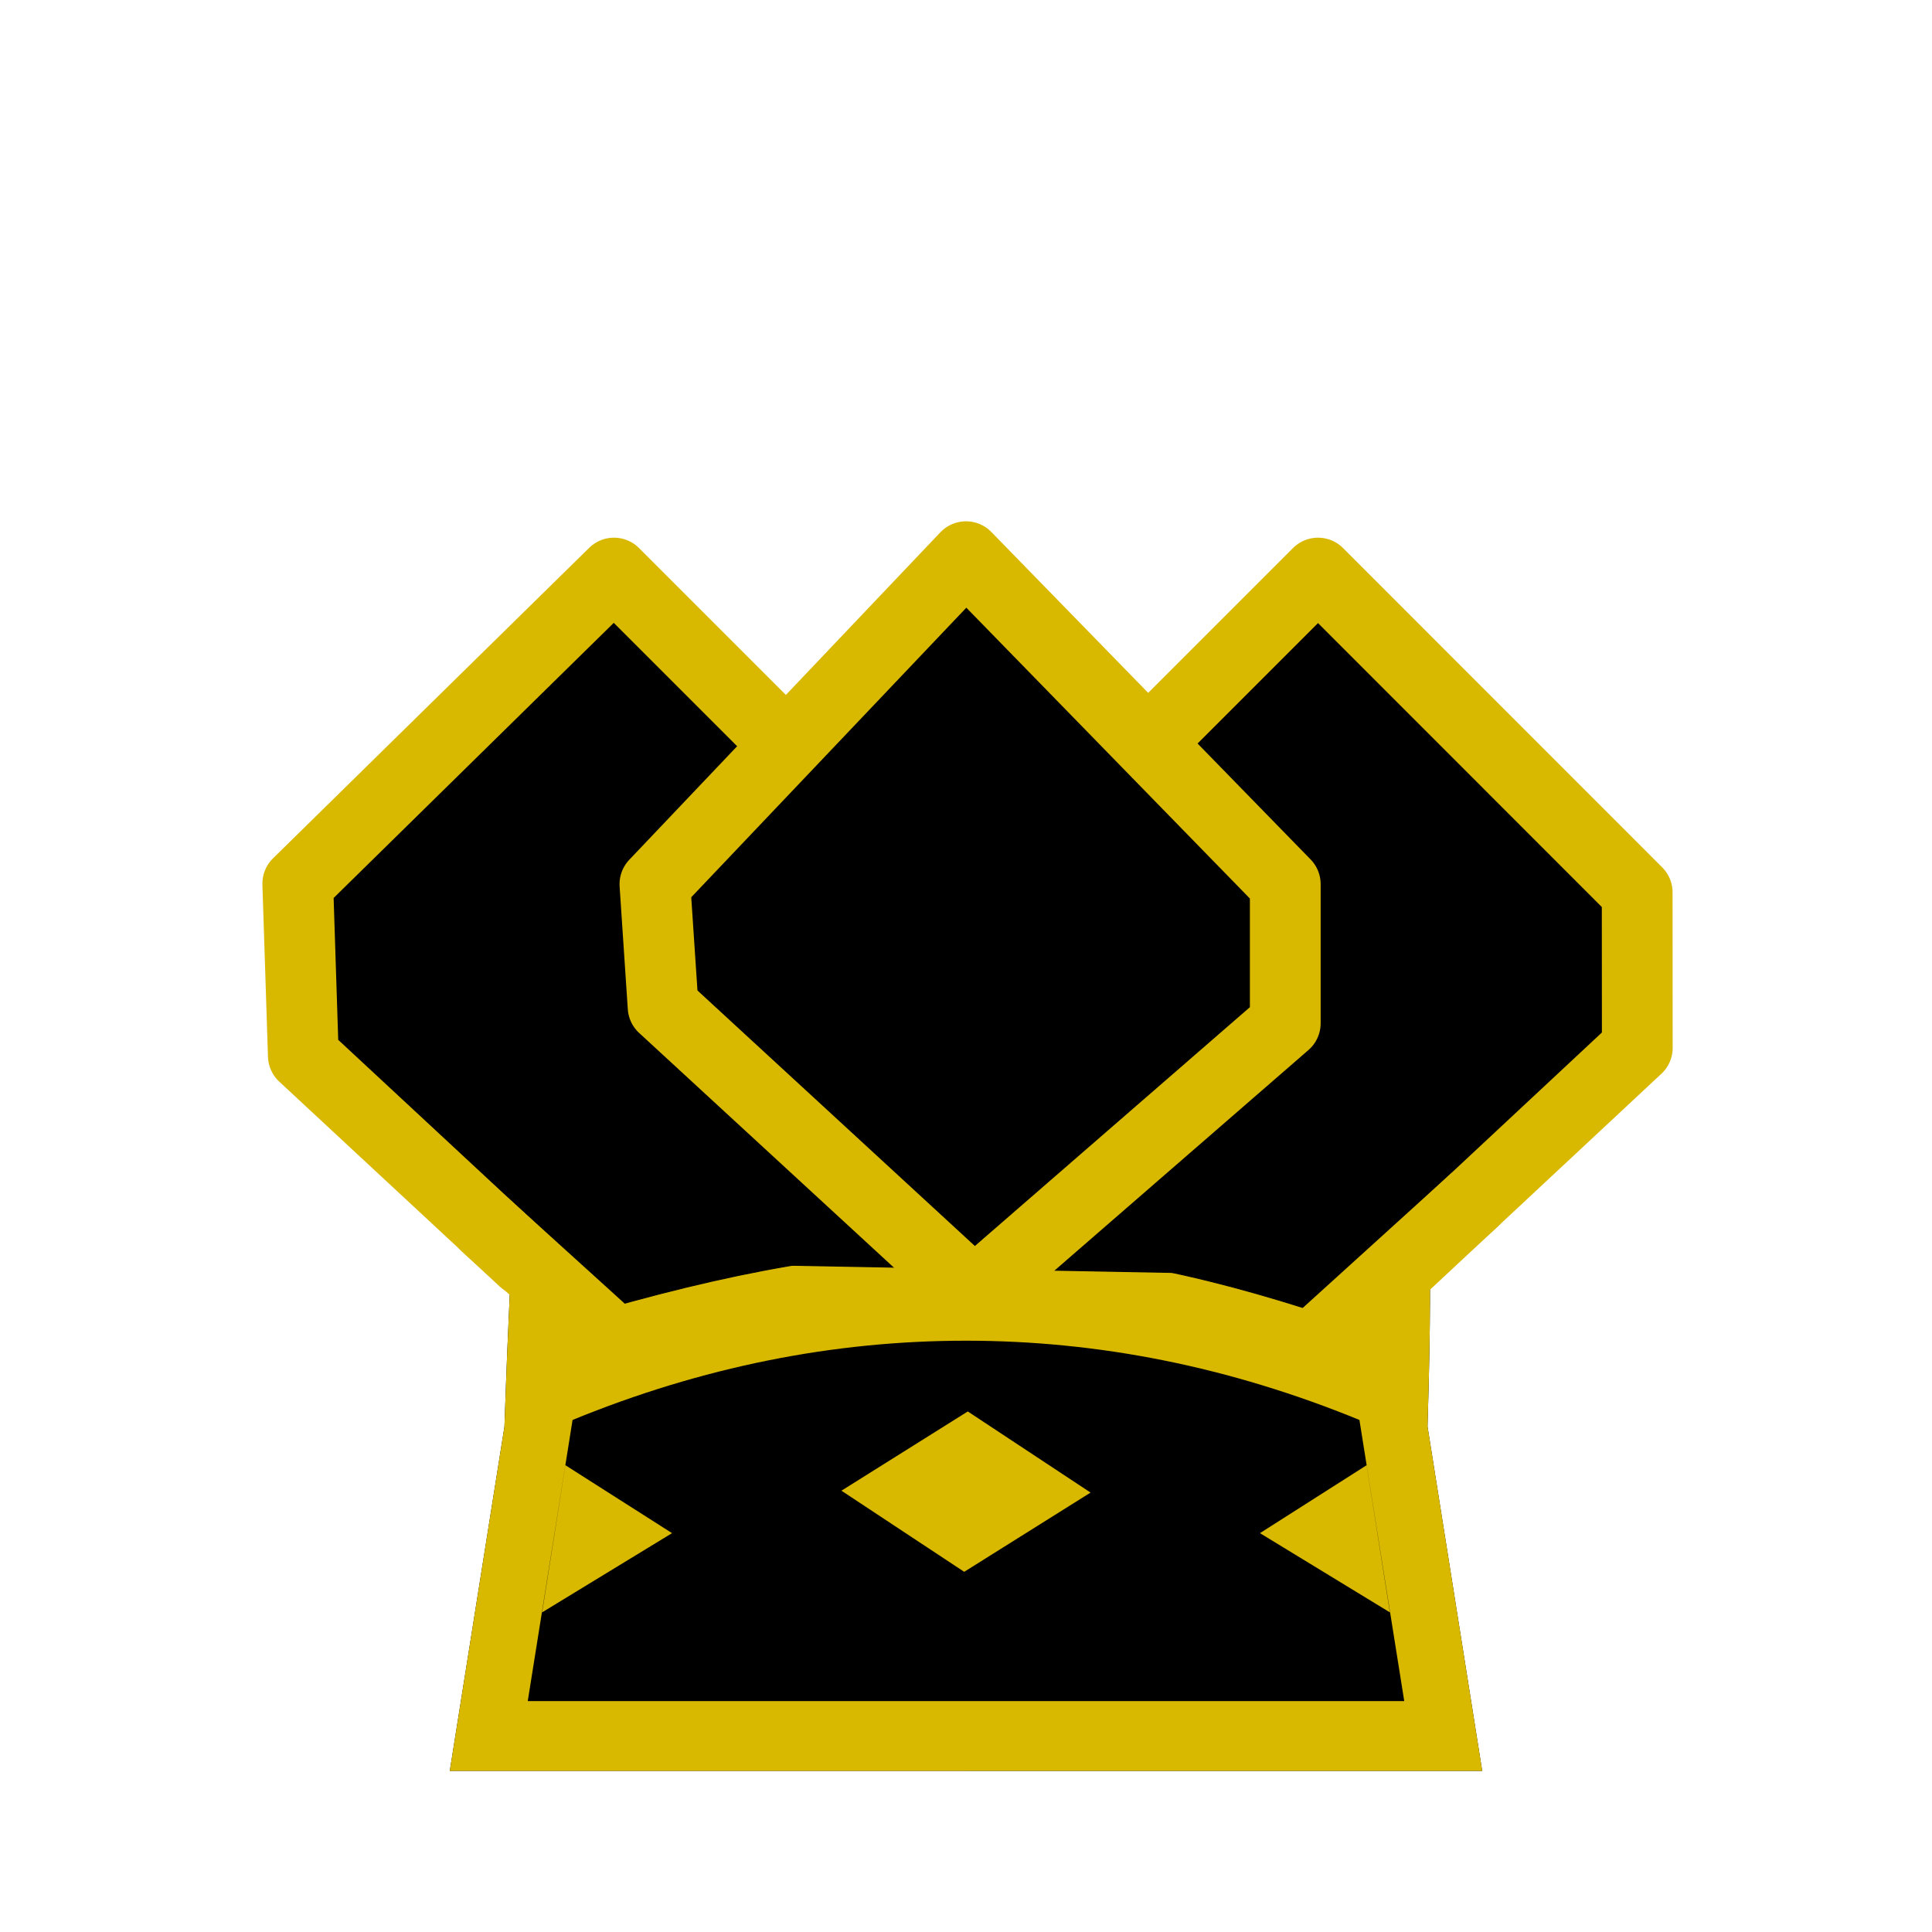 <?xml version="1.0" encoding="utf-8"?>
<svg viewBox="0 0 2048 2048" xmlns="http://www.w3.org/2000/svg">
  <path style="stroke-width: 0.975;" d="M 1024,1877.196 H 476.8 l 57.95,-365 c 8.512,-247.412 13.32,-217.475 12.687,-387.475 970.705,27.093 -126.283,-13.375 978.727,26.034 -17.755,178.678 -5.571,122.706 -12.914,361.441 l 57.95,365 z" id="path6-3" transform="matrix(1, 0, 0, 1, -5.684341886080802e-14, 2.842170943040401e-14)"/>
  <g id="g3957" transform="matrix(1, 0, 0, 1, -5.684341886080802e-14, 2.842170943040401e-14)">
    <g style="fill:#000000" transform="matrix(0.95,0,0,-1,51.2,2082.196)" id="g4">
      <path style="fill: rgb(217, 184, 0);" d="m 577,529 -26,-156 145,84 -119,72 z m 447,-324 -576,0 61,365 c 8.96,247.412 14.021,217.475 13.354,387.475 C 1544.149,930.381 389.424,970.849 1552.593,931.441 1533.904,752.763 1546.729,808.734 1539,570 l 61,-365 -576,0 z m 0,74 489,0 -50,298 c -144,56 -290.333,84 -439,84 -148.667,0 -295,-28 -439,-84 l -50,-298 489,0 z m 447,250 26,-156 -145,84 119,72 z m -586,-27 141,84 137,-86 -141,-84 -137,86 z" id="path6"/>
    </g>
    <path id="path3827" d="m 607.458,1397.152 8.678,-321.085 824.407,17.356 0,312.407 c -301.566,-105.027 -500.465,-107.689 -833.085,-8.678 z" style="fill-opacity: 1; stroke: rgb(0, 0, 0); stroke-width: 1px; stroke-linecap: butt; stroke-linejoin: miter; stroke-opacity: 1;"/>
    <path id="path3878" d="M 555.39,1336.407 321.549,1119.111 315.648,936.67 650.847,607.458 1024,980.61 l 373.152,-373.153 338.332,338.488 0.109,164.834 -260.339,242.983" style="fill-opacity: 1; stroke-width: 75; stroke-linecap: round; stroke-linejoin: round; stroke-miterlimit: 4; stroke-opacity: 1; stroke-dasharray: none; stroke: rgb(217, 184, 0);"/>
    <path id="path3929" d="m 1024,590.102 338.441,347.119 -1e-4,147.525 -329.763,286.373 L 702.915,1067.39 694.237,937.22 1024,590.102 z" style="stroke-width: 75; stroke-linecap: butt; stroke-linejoin: round; stroke-opacity: 1; stroke-miterlimit: 4; stroke-dasharray: none; fill-opacity: 1; stroke: rgb(217, 184, 0);"/>
    <path id="path3933" style="fill: none; stroke-width: 75; stroke-linecap: round; stroke-linejoin: miter; stroke-opacity: 1; stroke-miterlimit: 4; stroke-dasharray: none; stroke: rgb(217, 184, 0);" d="M 514.829 1298.866 L 636.128 1408.851"/>
    <path id="path3933-0" d="M 1561.842 1273.023 L 1405.831 1414.509" style="fill: none; stroke-width: 75; stroke-linecap: round; stroke-linejoin: miter; stroke-miterlimit: 4; stroke-opacity: 1; stroke-dasharray: none; stroke: rgb(217, 184, 0);"/>
  </g>
</svg>
